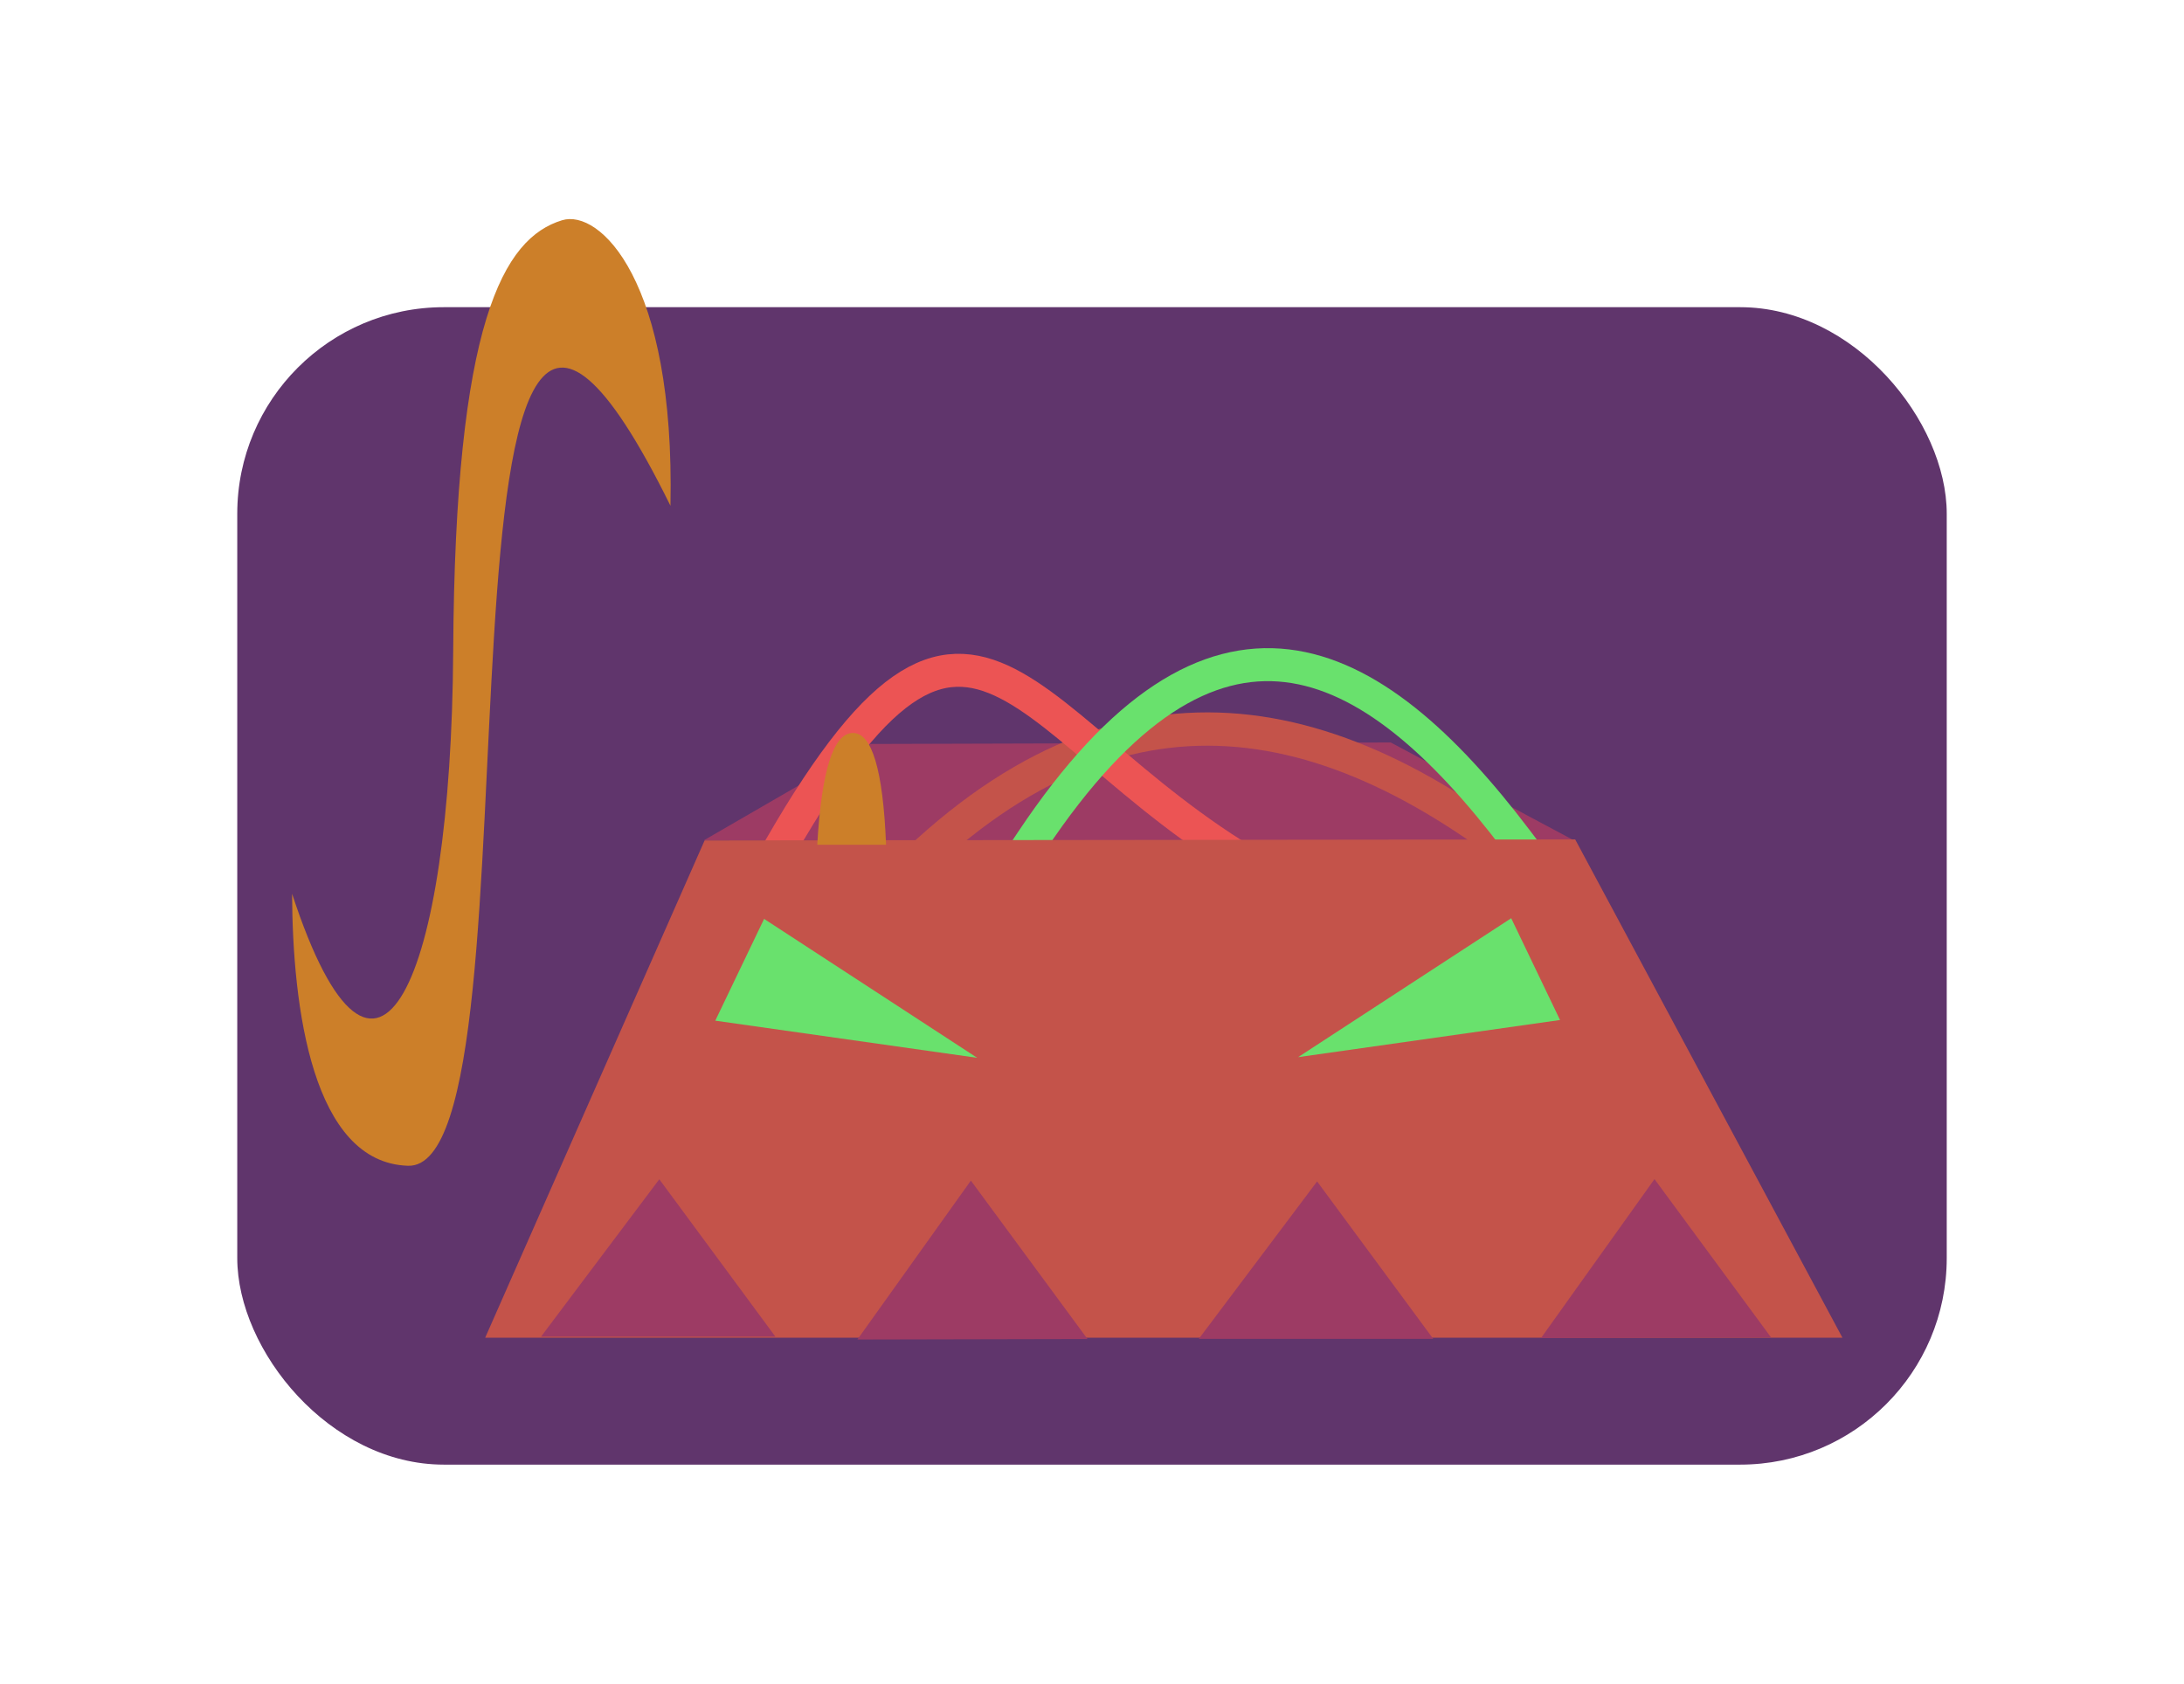 <?xml version="1.0" encoding="UTF-8"?><svg id="Layer_1" xmlns="http://www.w3.org/2000/svg" viewBox="0 0 131.08 101.07"><defs><style>.cls-1{stroke:#c4534a;stroke-miterlimit:10;stroke-width:2px;}.cls-1,.cls-2,.cls-3{fill:none;}.cls-2{stroke:#ec5454;}.cls-2,.cls-3{stroke-linecap:square;stroke-miterlimit:2;stroke-width:1.98px;}.cls-4{fill:#69e16d;}.cls-4,.cls-5,.cls-6,.cls-7{fill-rule:evenodd;}.cls-5{fill:#cc7f29;}.cls-6{fill:#c4534a;}.cls-8{fill:#60356c;}.cls-3{stroke:#69e16d;}.cls-7{fill:#9d3b64;}</style></defs><rect id="shape012" class="cls-8" x="14.24" y="18.44" width="102.6" height="69.48" rx="12.4" ry="12.4"/><path id="shape9" class="cls-7" d="M42.25,50.44h52.2l-10.98-5.87-31.23,.09-9.99,5.78Z"/><path id="shape013" class="cls-1" d="M53.82,52.91c13.42-13.67,26.5-10.68,39.42,.18"/><path id="shape1" class="cls-2" d="M46.85,50.84c12.31-21.37,14.56-5.16,31.63,2.93"/><path id="shape2" class="cls-3" d="M61.94,50.47c10.87-16.28,20.24-11.73,29.11,0"/><path id="shape8" class="cls-6" d="M29.12,80.3H110.58l-16.04-29.91-52.25,.06s-4.39,9.95-13.17,29.85Z"/><path id="shape10" class="cls-7" d="M32.47,80.24l7.1-9.45,6.97,9.45h-14.08Z"/><path id="shape016" class="cls-7" d="M51.46,80.41l6.81-9.54,7,9.51-13.81,.03Z"/><path id="shape017" class="cls-7" d="M71.95,80.37l7.1-9.45,6.97,9.45h-14.08Z"/><path id="shape018" class="cls-7" d="M92.49,80.32l6.81-9.54,7,9.51-13.81,.03Z"/><path id="shape1111" class="cls-4" d="M58.65,63.5l-12.79-8.34-2.93,6.11s5.24,.74,15.72,2.23Z"/><path id="shape019" class="cls-4" d="M77.91,63.46l12.79-8.34,2.93,6.11s-5.24,.74-15.72,2.23Z"/><path id="shape12" class="cls-5" d="M40.24,30.35c.28-13.57-4.27-17.81-6.5-17.13-3.53,1.07-6.43,6.1-6.54,25.87-.12,19.77-4.6,30.03-9.67,14.56,.03,6.86,1.22,16.15,6.96,16.33,8.66,.27-.15-71.85,15.75-39.62Z"/><path id="shape61" class="cls-5" d="M49.04,50.71h4.14c-.18-4.49-.85-6.73-2-6.71-1.16,.01-1.87,2.25-2.13,6.71Z"/></svg>